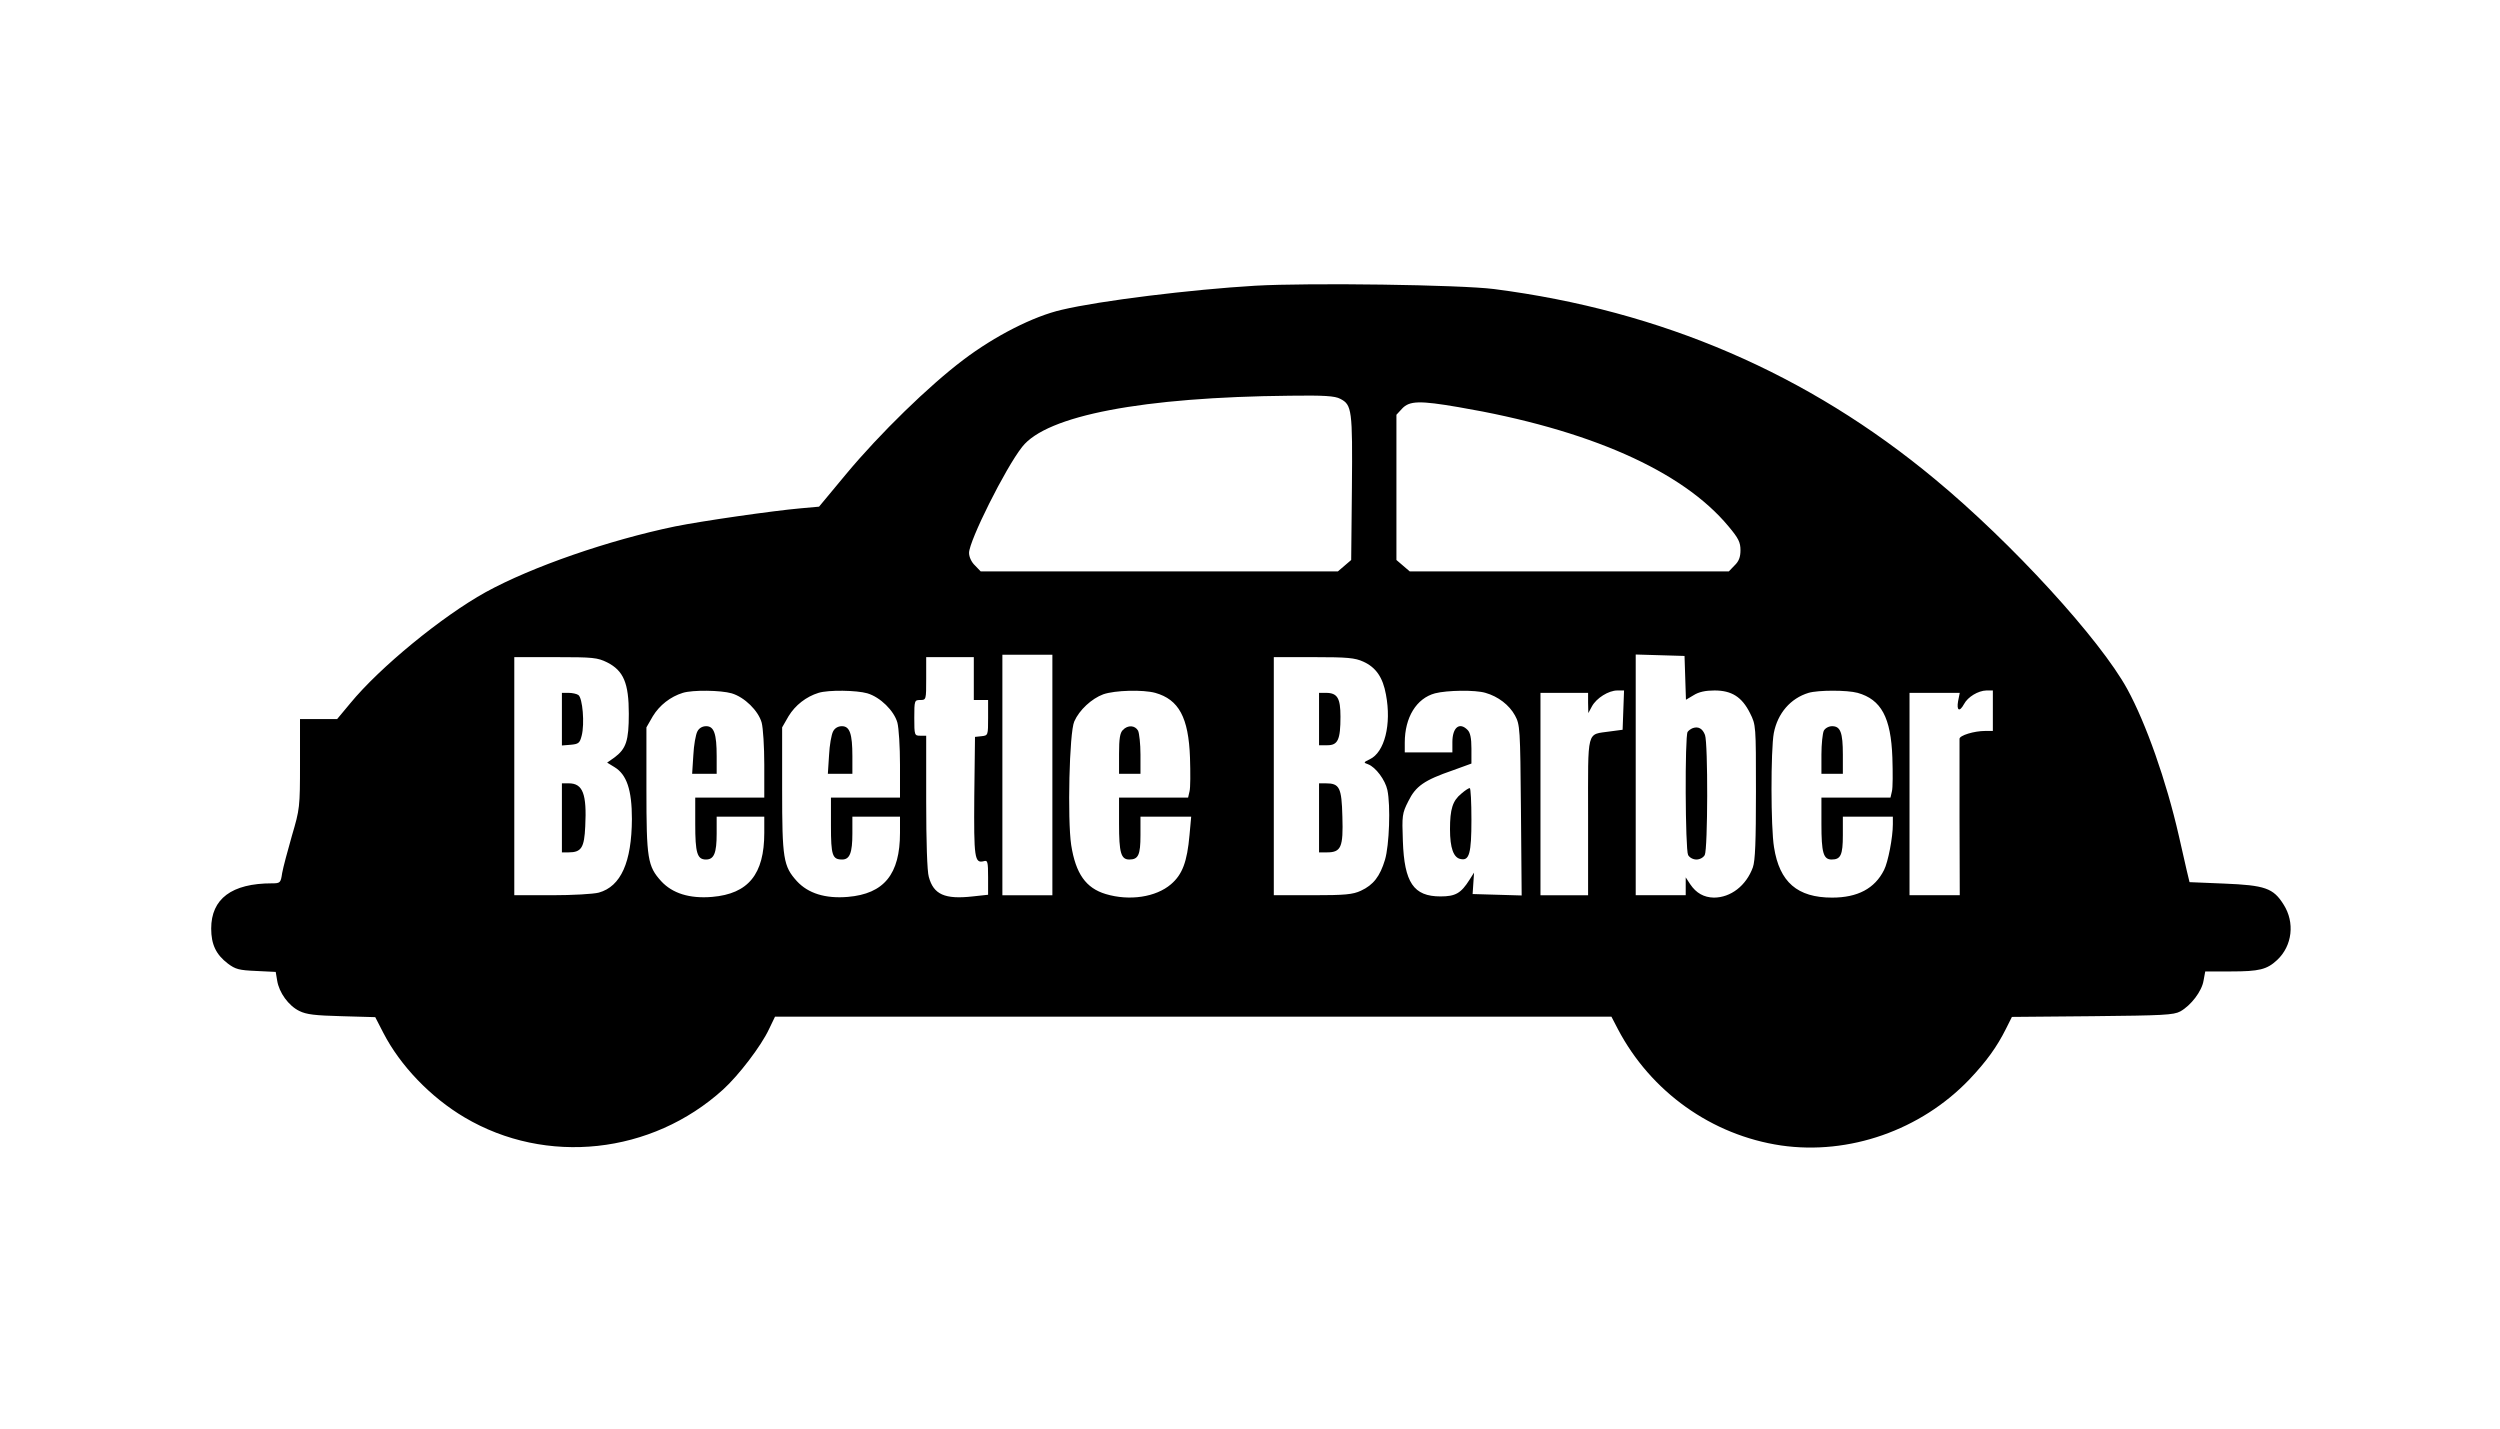 <?xml version="1.0" standalone="no"?>
<!DOCTYPE svg PUBLIC "-//W3C//DTD SVG 20010904//EN"
 "http://www.w3.org/TR/2001/REC-SVG-20010904/DTD/svg10.dtd">
<svg version="1.0" xmlns="http://www.w3.org/2000/svg"
 width="1050pt" height="600pt" viewBox="0 0 1050 600"
 preserveAspectRatio="xMidYMid meet">

<g transform="translate(0,600) scale(0.1,-0.1)"
fill="#000000" stroke="none">
<path d="M5272 4800 c-269 -16 -652 -63 -812 -101 -119 -27 -282 -110 -415
-211 -143 -108 -349 -308 -492 -480 l-113 -136 -78 -7 c-114 -10 -413 -53
-527 -76 -279 -58 -600 -169 -795 -276 -184 -102 -445 -316 -569 -467 l-55
-66 -78 0 -78 0 0 -188 c0 -183 -1 -190 -34 -302 -18 -63 -37 -134 -41 -157
-6 -41 -8 -43 -43 -43 -169 0 -255 -65 -255 -190 0 -66 20 -109 70 -147 32
-24 47 -28 119 -31 l82 -4 6 -36 c8 -51 48 -106 93 -128 30 -15 66 -19 178
-22 l141 -4 34 -66 c71 -138 199 -271 341 -355 343 -203 786 -155 1086 117 65
59 160 183 193 254 l25 52 1756 0 1757 0 27 -52 c138 -263 394 -446 686 -489
285 -41 586 64 790 277 72 76 116 137 154 213 l25 50 338 3 c297 3 341 5 369
20 45 25 91 85 98 130 l7 38 108 0 c119 0 151 8 194 48 64 60 75 158 27 233
-43 69 -78 81 -250 88 l-145 6 -12 50 c-6 28 -21 93 -33 145 -53 232 -138 472
-216 615 -114 209 -486 616 -809 883 -532 442 -1146 707 -1851 798 -141 18
-775 27 -1003 14z m357 -475 c49 -25 52 -46 49 -374 l-3 -303 -28 -24 -28 -24
-750 0 -750 0 -24 25 c-15 14 -25 36 -25 53 0 50 152 355 223 445 103 132 506
209 1125 215 143 2 189 -1 211 -13z m497 -35 c546 -93 940 -267 1134 -501 42
-50 50 -67 50 -100 0 -29 -7 -47 -25 -64 l-24 -25 -670 0 -670 0 -28 24 -28
24 0 305 0 305 24 26 c31 33 74 34 237 6z m-1706 -1545 l0 -505 -105 0 -105 0
0 505 0 505 105 0 105 0 0 -505z m2658 408 l3 -92 32 19 c22 14 50 20 88 20
72 0 115 -27 149 -95 25 -50 25 -51 25 -330 0 -208 -3 -290 -13 -318 -28 -77
-93 -127 -164 -127 -42 1 -74 19 -99 56 l-19 29 0 -37 0 -38 -105 0 -105 0 0
505 0 506 103 -3 102 -3 3 -92z m-4528 65 c69 -35 91 -87 91 -216 0 -113 -11
-147 -61 -184 l-30 -21 31 -19 c51 -31 73 -95 73 -218 -1 -181 -46 -283 -139
-309 -22 -6 -111 -11 -197 -11 l-158 0 0 500 0 500 173 0 c159 0 176 -2 217
-22z m1540 -68 l0 -90 30 0 30 0 0 -74 c0 -74 0 -75 -27 -78 l-28 -3 -3 -249
c-2 -260 1 -283 40 -273 16 5 18 -2 18 -68 l0 -73 -65 -7 c-117 -13 -164 8
-184 82 -7 22 -11 151 -11 316 l0 277 -25 0 c-24 0 -25 2 -25 75 0 73 1 75 25
75 25 0 25 1 25 90 l0 90 100 0 100 0 0 -90z m1636 71 c53 -24 82 -66 95 -138
24 -126 -6 -243 -68 -272 -27 -13 -27 -14 -7 -21 32 -12 72 -66 81 -108 14
-65 8 -233 -10 -293 -21 -70 -49 -106 -101 -130 -34 -16 -67 -19 -203 -19
l-163 0 0 500 0 500 168 0 c141 0 173 -3 208 -19z m-2653 -133 c54 -16 112
-73 126 -123 6 -22 11 -102 11 -177 l0 -138 -145 0 -145 0 0 -111 c0 -121 8
-149 45 -149 34 0 45 27 45 109 l0 71 100 0 100 0 0 -68 c0 -174 -67 -256
-219 -269 -95 -8 -167 15 -214 66 -57 63 -62 94 -62 386 l0 260 27 47 c28 46
74 82 126 98 42 13 160 11 205 -2z m570 0 c54 -16 112 -73 126 -123 6 -22 11
-102 11 -177 l0 -138 -145 0 -145 0 0 -118 c0 -125 6 -142 47 -142 32 0 43 28
43 109 l0 71 100 0 100 0 0 -68 c0 -174 -67 -256 -219 -269 -95 -8 -167 15
-214 66 -57 63 -62 94 -62 386 l0 260 27 47 c28 46 74 82 126 98 42 13 160 11
205 -2z m1209 2 c99 -28 140 -103 146 -272 2 -64 2 -128 -2 -142 l-6 -26 -145
0 -145 0 0 -111 c0 -120 8 -149 43 -149 38 0 47 19 47 102 l0 78 106 0 107 0
-7 -77 c-10 -113 -30 -166 -78 -207 -63 -54 -174 -71 -274 -41 -83 25 -126 85
-145 206 -16 107 -8 473 13 519 21 48 73 96 122 114 49 17 166 20 218 6z
m1387 0 c53 -15 100 -51 124 -95 21 -39 22 -52 25 -398 l3 -358 -103 3 -103 3
3 45 3 45 -19 -30 c-36 -57 -59 -70 -122 -70 -113 0 -152 58 -158 233 -4 106
-3 116 23 167 31 63 66 88 188 130 l77 28 0 63 c0 44 -5 67 -16 78 -34 35 -64
11 -64 -51 l0 -43 -100 0 -100 0 0 41 c0 106 49 186 127 207 50 13 169 15 212
2z m579 -72 l-3 -83 -53 -7 c-100 -15 -92 17 -92 -358 l0 -330 -100 0 -100 0
0 425 0 425 100 0 100 0 0 -42 1 -43 15 28 c19 35 70 67 107 67 l28 0 -3 -82z
m984 72 c99 -28 140 -103 146 -272 2 -64 2 -128 -2 -142 l-6 -26 -145 0 -145
0 0 -111 c0 -120 8 -149 43 -149 38 0 47 19 47 102 l0 78 105 0 105 0 0 -32
c0 -55 -20 -159 -37 -192 -39 -78 -111 -116 -218 -116 -146 0 -221 65 -244
211 -14 82 -14 410 -1 480 16 83 70 146 146 169 41 12 162 12 206 0z m568 -75
l0 -85 -32 0 c-47 0 -108 -19 -108 -33 0 -7 0 -157 0 -334 l1 -323 -106 0
-105 0 0 425 0 425 105 0 106 0 -7 -35 c-7 -40 6 -47 25 -12 16 30 59 56 94
57 l27 0 0 -85z"/>
<path d="M7110 2942 c-8 -3 -18 -10 -22 -16 -12 -17 -10 -494 2 -517 6 -11 21
-19 35 -19 14 0 29 8 35 19 13 25 14 470 1 504 -10 27 -28 37 -51 29z"/>
<path d="M2360 2979 l0 -110 37 3 c33 3 38 7 46 38 13 50 4 159 -14 171 -7 5
-26 9 -41 9 l-28 0 0 -111z"/>
<path d="M2360 2565 l0 -145 28 0 c54 0 66 20 70 109 7 136 -10 181 -69 181
l-29 0 0 -145z"/>
<path d="M5540 2980 l0 -110 35 0 c44 0 55 23 55 120 0 78 -13 100 -61 100
l-29 0 0 -110z"/>
<path d="M5540 2565 l0 -145 33 0 c60 0 69 22 65 150 -3 123 -12 140 -70 140
l-28 0 0 -145z"/>
<path d="M2929 2928 c-7 -13 -15 -58 -17 -100 l-5 -78 52 0 51 0 0 74 c0 94
-11 126 -44 126 -16 0 -30 -8 -37 -22z"/>
<path d="M3499 2928 c-7 -13 -15 -58 -17 -100 l-5 -78 52 0 51 0 0 74 c0 94
-11 126 -44 126 -16 0 -30 -8 -37 -22z"/>
<path d="M4716 2934 c-12 -12 -16 -36 -16 -100 l0 -84 45 0 45 0 0 81 c0 44
-5 89 -10 100 -13 23 -43 25 -64 3z"/>
<path d="M6138 2667 c-37 -30 -48 -65 -48 -150 0 -79 15 -120 45 -125 36 -8
45 24 45 165 0 73 -3 133 -7 133 -5 0 -20 -10 -35 -23z"/>
<path d="M7660 2931 c-5 -11 -10 -56 -10 -100 l0 -81 45 0 45 0 0 81 c0 92
-10 119 -45 119 -14 0 -29 -8 -35 -19z"/>
</g>
</svg>
